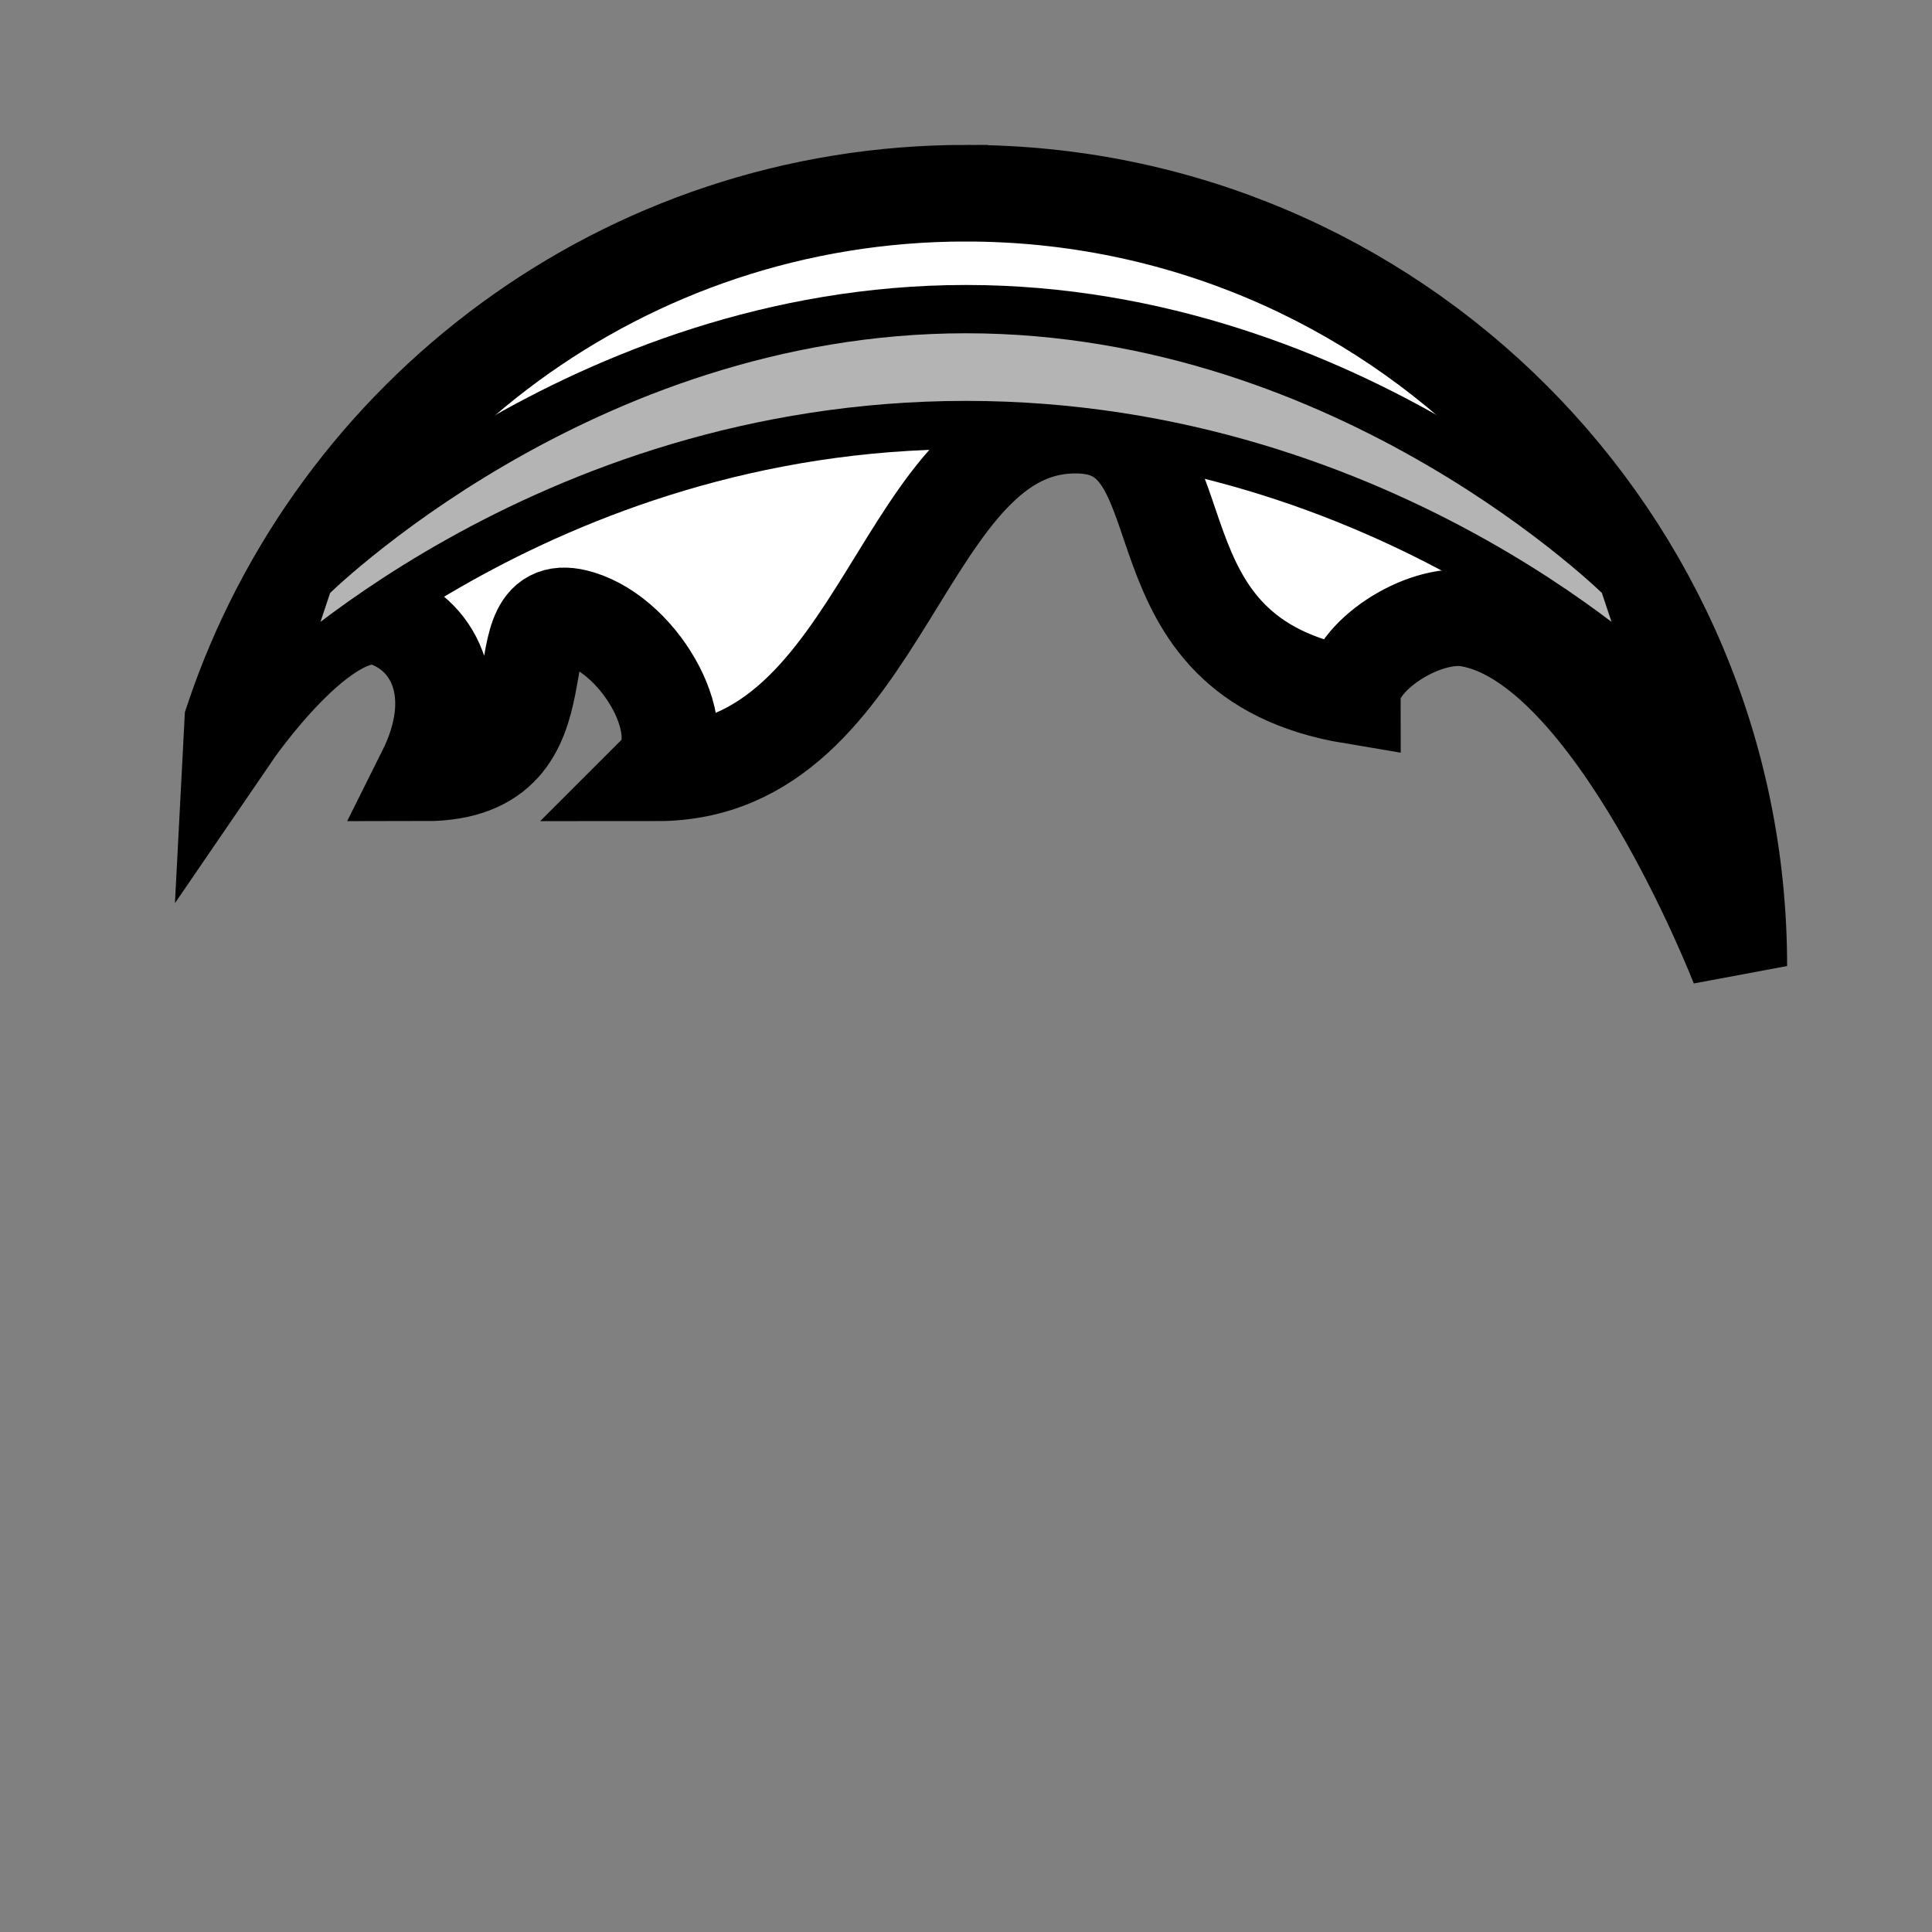 <?xml version="1.0" encoding="UTF-8" standalone="no"?>
<!-- Created with Inkscape (http://www.inkscape.org/) -->

<svg
   xmlns:dc="http://purl.org/dc/elements/1.1/"
   xmlns:cc="http://creativecommons.org/ns#"
   xmlns:rdf="http://www.w3.org/1999/02/22-rdf-syntax-ns#"
   xmlns:svg="http://www.w3.org/2000/svg"
   xmlns="http://www.w3.org/2000/svg"
   xmlns:sodipodi="http://sodipodi.sourceforge.net/DTD/sodipodi-0.dtd"
   xmlns:inkscape="http://www.inkscape.org/namespaces/inkscape"
   width="100%"
   height="100%"
   viewBox="0 0 90 90"
   id="svg2"
   version="1.1"
   inkscape:version="0.48.4 r9939"
   sodipodi:docname="greek.svg"
   class="greek-hair"
   data-z="900"
   data-slots="hair">
  <rect x="0" y="0" width="90" height="90" fill="#808080" stroke="none"/>
  <defs
     id="defs4" />
  <sodipodi:namedview
     id="base"
     pagecolor="#ffffff"
     bordercolor="#666666"
     borderopacity="1.0"
     inkscape:pageopacity="0.0"
     inkscape:pageshadow="2"
     inkscape:zoom="1.9956013"
     inkscape:cx="114.33608"
     inkscape:cy="-2.0744224"
     inkscape:document-units="in"
     inkscape:current-layer="layer2"
     showgrid="false"
     units="in"
     inkscape:window-width="1920"
     inkscape:window-height="1017"
     inkscape:window-x="-8"
     inkscape:window-y="-8"
     inkscape:window-maximized="1">
    <inkscape:grid
       type="xygrid"
       id="grid2994"
       empspacing="5"
       visible="true"
       enabled="true"
       snapvisiblegridlinesonly="true"
       units="in"
       spacingx="0.014in"
       spacingy="0.014in" />
  </sodipodi:namedview>
  <g
     inkscape:label="Body"
     inkscape:groupmode="layer"
     id="layer1"
     class="hair"
     transform="translate(0,-962.36)"
     style="display:inline">
    <path
       style="fill:#ffffff;fill-opacity:1;stroke:#000000;stroke-width:4.5;stroke-linecap:butt;stroke-linejoin:miter;stroke-miterlimit:4;stroke-opacity:1;stroke-dasharray:none;display:inline"
       d="m 45,971.36 c -15.898,0 -29.388,10.299 -34.156,24.594 l -0.031,0.594 c 0,0 4.36,-6.379 7.188,-5.375 2.331,0.828 3.612,3.587 1.812,7.188 7.2,0 3.127,-8.417 7.188,-7.188 2.928,0.886 5.394,5.388 3.594,7.188 10.8,0 11.295,-16.612 19.812,-16.188 5.932,0.296 1.794,10.794 12.594,12.594 0,-1.8 3.271,-3.94 5.406,-3.594 6.753,1.096 12.594,16.188 12.594,16.188 0,-19.882 -16.118,-36 -36,-36 z"
       id="path5435"
       inkscape:connector-curvature="0" />
  </g>
  <g
     inkscape:groupmode="layer"
     id="layer2"
     class="band"
     inkscape:label="Band">
    <path
       style="fill:#b4b4b4;fill-opacity:1;stroke:#000000;stroke-width:2.25;stroke-linecap:butt;stroke-linejoin:miter;stroke-miterlimit:4;stroke-opacity:1;stroke-dasharray:none;display:inline"
       d="m 14.4,27 c 0,0 12.6,-12.6 30.6,-12.6 18,0 30.6,12.6 30.6,12.6 l 1.8,5.4 c 0,0 -12.6,-12.6 -32.4,-12.6 -19.8,0 -32.4,12.6 -32.4,12.6 z"
       id="path5427"
       inkscape:connector-curvature="0"
       sodipodi:nodetypes="czcczcc" />
  </g>
</svg>
